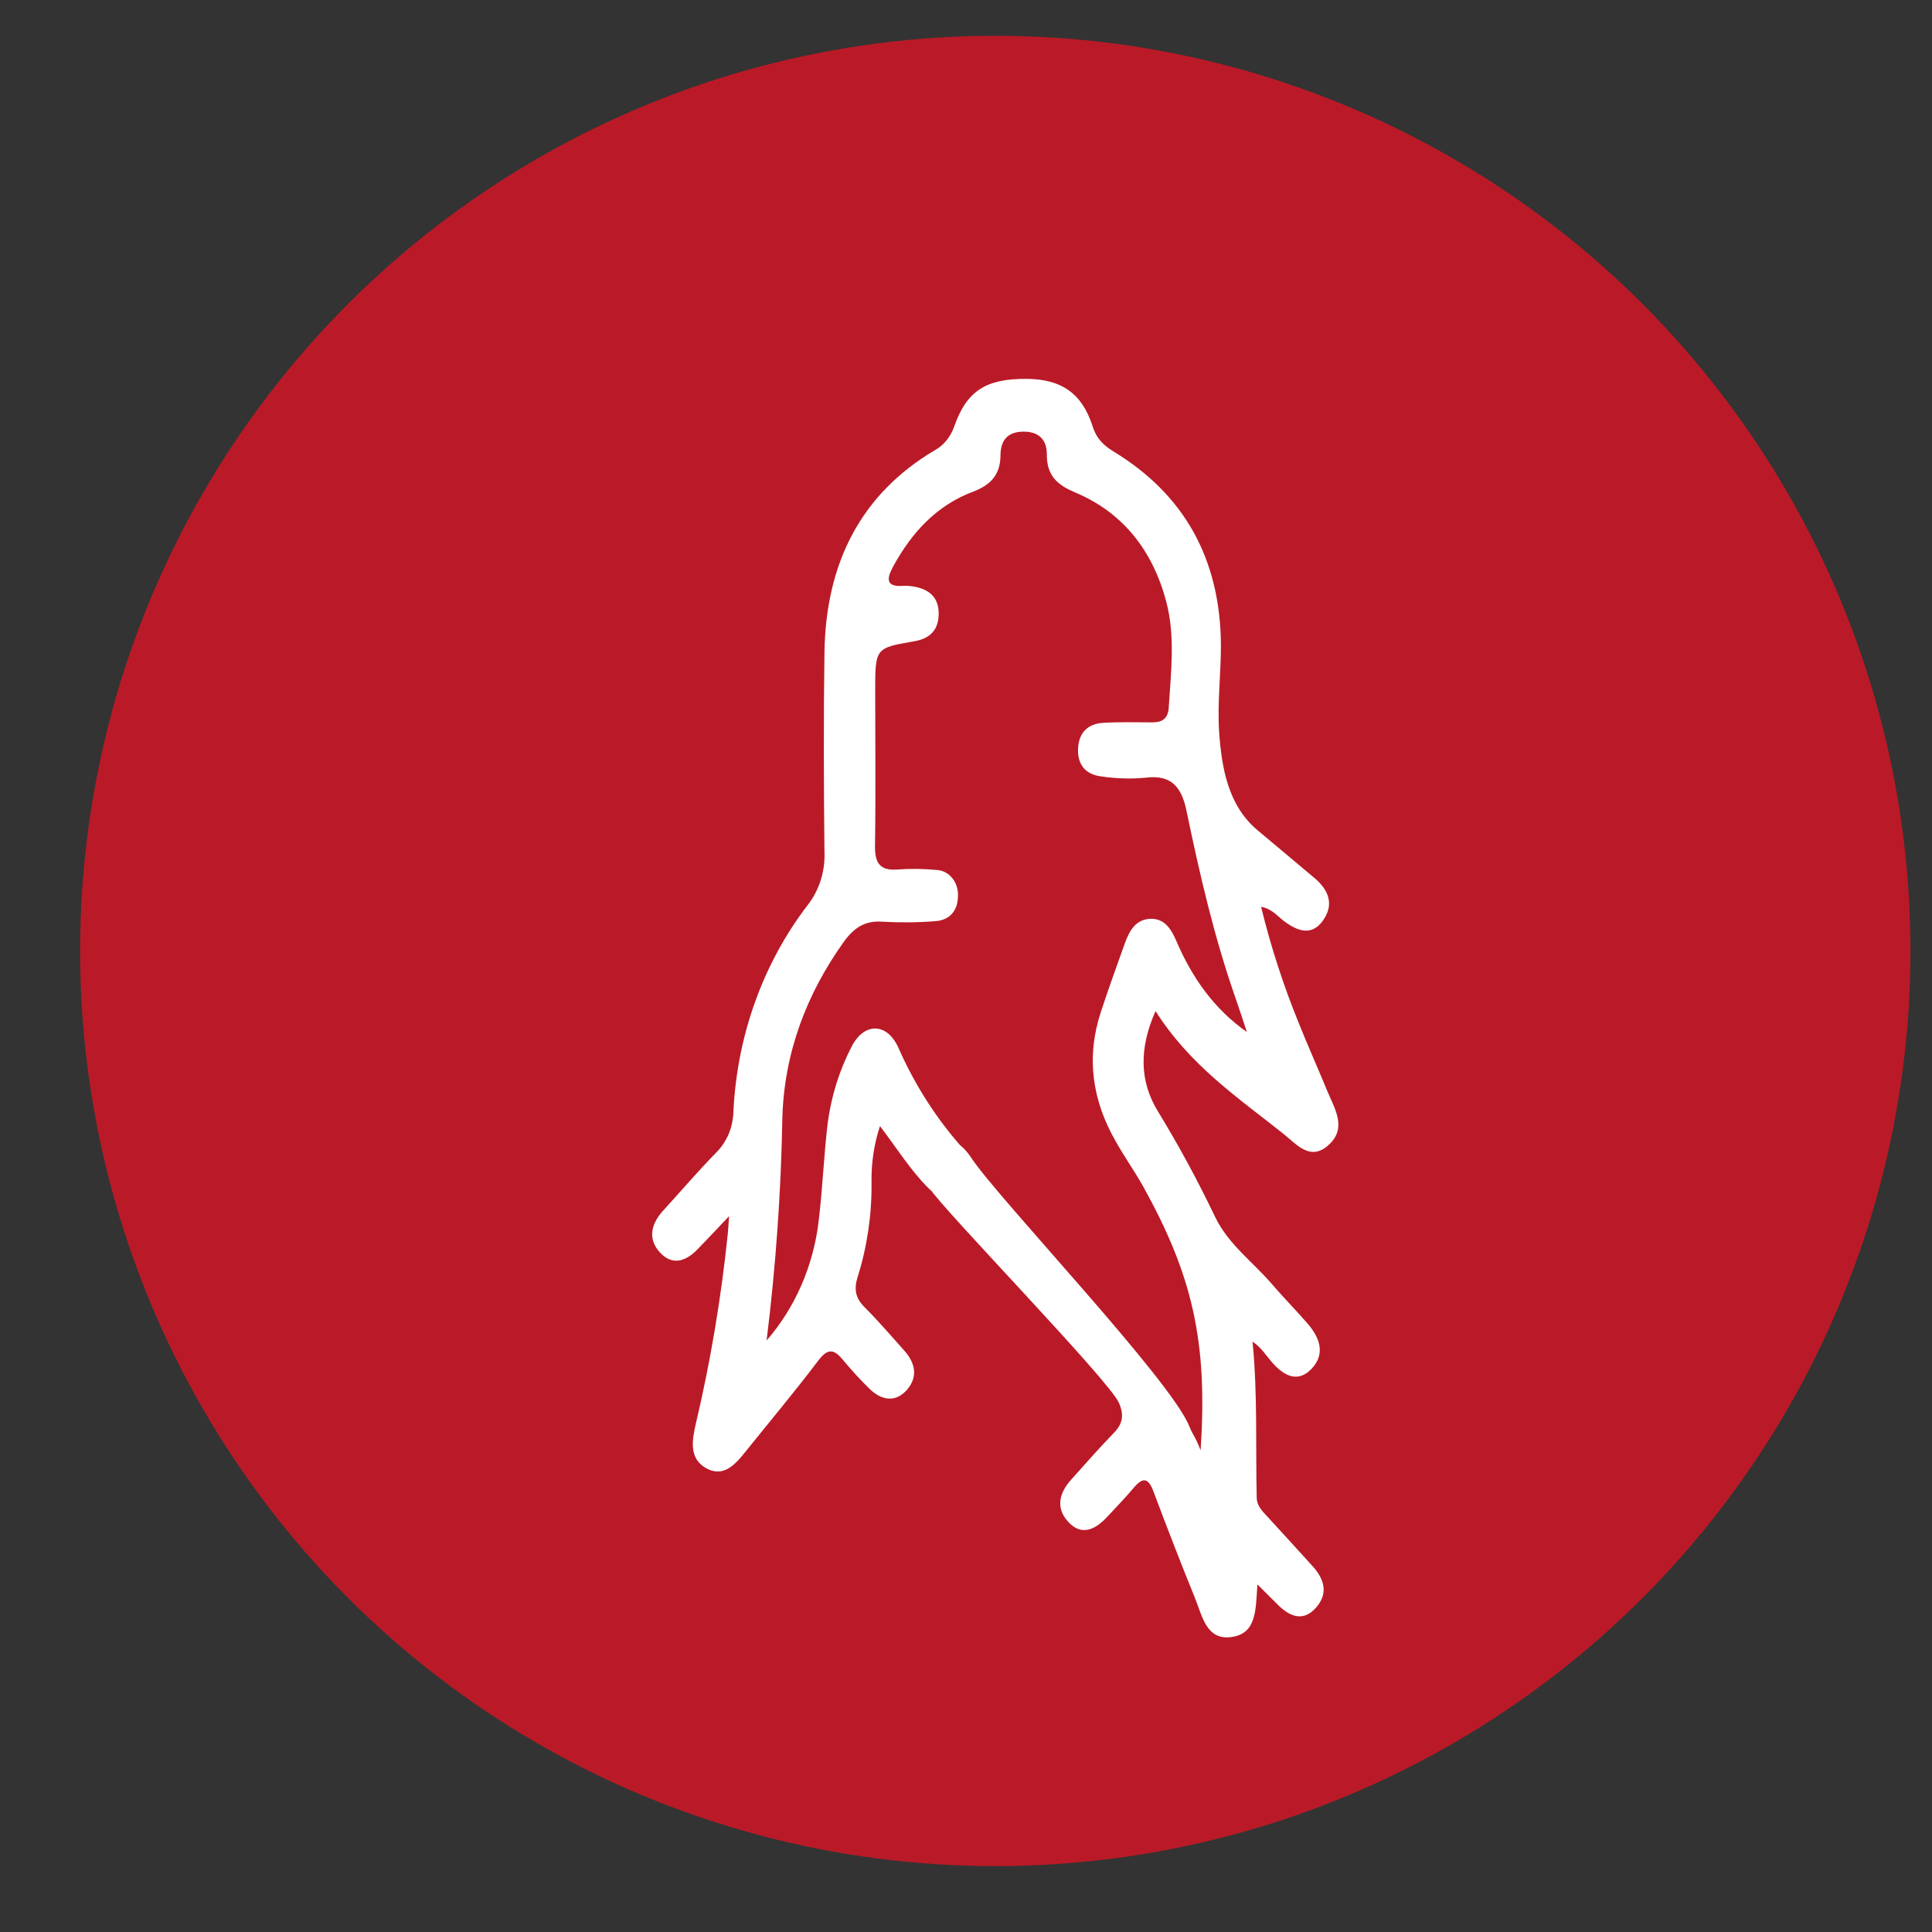 <?xml version="1.0" encoding="utf-8"?>
<!-- Generator: Adobe Illustrator 16.0.0, SVG Export Plug-In . SVG Version: 6.00 Build 0)  -->
<!DOCTYPE svg PUBLIC "-//W3C//DTD SVG 1.1//EN" "http://www.w3.org/Graphics/SVG/1.1/DTD/svg11.dtd">
<svg width="19" height="19" viewBox="0 0 19 19" fill="none" xmlns="http://www.w3.org/2000/svg">
<rect x="0" y="0" width="19" height="19" fill="#333333" stroke="none"/>
<circle cx="9.788" cy="9.352" r="9" fill="#BA1A27"/>
<path d="M12.366 15.582C12.348 15.835 12.359 16.064 12.111 16.099C11.864 16.134 11.824 15.894 11.752 15.716C11.612 15.371 11.477 15.024 11.346 14.674C11.293 14.529 11.239 14.525 11.147 14.634C11.063 14.735 10.971 14.827 10.883 14.923C10.763 15.05 10.627 15.108 10.498 14.958C10.379 14.822 10.422 14.676 10.533 14.553C10.672 14.398 10.809 14.241 10.954 14.092C11.042 14.002 11.057 13.915 11.003 13.794C10.903 13.57 9.275 11.896 9.145 11.69C9.052 11.54 9.023 11.384 9.178 11.267C9.333 11.15 9.457 11.244 9.552 11.387C9.822 11.794 11.518 13.571 11.697 14.029C11.742 14.137 11.742 14.099 11.807 14.262C11.88 13.188 11.723 12.533 11.239 11.662C11.154 11.511 11.055 11.373 10.97 11.22C10.743 10.823 10.679 10.401 10.826 9.953C10.9 9.726 10.982 9.502 11.062 9.277C11.107 9.153 11.168 9.044 11.309 9.036C11.449 9.029 11.517 9.133 11.569 9.255C11.724 9.616 11.94 9.923 12.262 10.149C12.226 10.04 12.191 9.93 12.153 9.822C11.942 9.221 11.798 8.598 11.668 7.971C11.617 7.725 11.506 7.618 11.268 7.648C11.121 7.662 10.973 7.657 10.827 7.635C10.687 7.618 10.595 7.53 10.602 7.363C10.61 7.195 10.707 7.118 10.847 7.109C11.008 7.099 11.17 7.103 11.332 7.104C11.425 7.104 11.487 7.072 11.494 6.957C11.515 6.612 11.559 6.266 11.472 5.927C11.337 5.407 11.037 5.038 10.574 4.843C10.408 4.773 10.293 4.686 10.295 4.468C10.295 4.31 10.201 4.243 10.062 4.245C9.923 4.247 9.841 4.315 9.839 4.477C9.839 4.678 9.731 4.774 9.568 4.836C9.218 4.967 8.968 5.231 8.782 5.574C8.717 5.694 8.715 5.771 8.873 5.762C8.917 5.759 8.962 5.763 9.005 5.772C9.142 5.801 9.236 5.878 9.231 6.047C9.226 6.215 9.126 6.283 8.989 6.307C8.608 6.373 8.607 6.372 8.607 6.798C8.607 7.304 8.613 7.811 8.605 8.317C8.602 8.498 8.663 8.564 8.826 8.551C8.95 8.542 9.076 8.543 9.2 8.555C9.23 8.555 9.26 8.562 9.287 8.574C9.315 8.587 9.34 8.606 9.36 8.63C9.381 8.654 9.397 8.682 9.407 8.713C9.418 8.743 9.422 8.776 9.421 8.809C9.421 8.959 9.336 9.05 9.2 9.059C9.024 9.073 8.847 9.074 8.671 9.064C8.505 9.052 8.395 9.127 8.297 9.264C7.932 9.775 7.711 10.355 7.694 10.997C7.681 11.728 7.629 12.458 7.539 13.183C7.821 12.859 8.001 12.445 8.052 12.001C8.09 11.683 8.102 11.362 8.14 11.044C8.175 10.781 8.254 10.527 8.374 10.295C8.496 10.054 8.72 10.054 8.833 10.299C8.995 10.669 9.212 11.007 9.475 11.3C9.586 11.42 9.623 11.569 9.495 11.704C9.367 11.838 9.242 11.797 9.124 11.678C8.952 11.504 8.819 11.292 8.654 11.074C8.595 11.253 8.567 11.443 8.571 11.633C8.574 11.947 8.528 12.259 8.435 12.556C8.396 12.678 8.413 12.766 8.501 12.854C8.637 12.99 8.763 13.136 8.891 13.28C8.997 13.398 9.033 13.535 8.921 13.666C8.809 13.796 8.669 13.774 8.55 13.657C8.457 13.566 8.369 13.469 8.285 13.368C8.192 13.256 8.132 13.268 8.043 13.386C7.809 13.695 7.56 13.991 7.318 14.293C7.216 14.42 7.101 14.531 6.938 14.435C6.776 14.339 6.806 14.164 6.842 14.006C6.987 13.392 7.092 12.767 7.157 12.137C7.161 12.098 7.163 12.06 7.17 11.96C7.043 12.094 6.952 12.192 6.858 12.288C6.742 12.407 6.609 12.449 6.488 12.315C6.367 12.181 6.406 12.034 6.518 11.91C6.694 11.717 6.865 11.517 7.047 11.331C7.098 11.28 7.139 11.217 7.168 11.148C7.196 11.078 7.211 11.003 7.213 10.927C7.249 10.183 7.505 9.472 7.943 8.901C8.058 8.754 8.117 8.565 8.108 8.372C8.101 7.721 8.099 7.07 8.108 6.419C8.12 5.535 8.469 4.86 9.186 4.432C9.279 4.383 9.35 4.296 9.385 4.191C9.51 3.84 9.7 3.723 10.098 3.726C10.436 3.729 10.64 3.865 10.745 4.192C10.786 4.321 10.858 4.383 10.957 4.444C11.635 4.858 12.001 5.483 12.007 6.342C12.007 6.631 11.97 6.925 11.99 7.207C12.015 7.554 12.078 7.922 12.366 8.164C12.552 8.321 12.74 8.476 12.926 8.634C13.058 8.745 13.126 8.885 13.014 9.048C12.902 9.211 12.76 9.158 12.627 9.058C12.562 9.01 12.51 8.937 12.402 8.918C12.497 9.307 12.62 9.687 12.77 10.055C12.861 10.284 12.962 10.507 13.055 10.734C13.127 10.907 13.249 11.093 13.067 11.259C12.886 11.425 12.752 11.254 12.62 11.149C12.176 10.796 11.704 10.479 11.364 9.943C11.202 10.309 11.204 10.633 11.39 10.934C11.594 11.268 11.781 11.614 11.951 11.97C12.083 12.242 12.329 12.416 12.518 12.639C12.629 12.768 12.748 12.888 12.859 13.016C12.97 13.145 13.043 13.306 12.9 13.46C12.763 13.604 12.628 13.53 12.515 13.404C12.454 13.335 12.405 13.252 12.318 13.194C12.369 13.716 12.347 14.223 12.359 14.729C12.361 14.817 12.424 14.87 12.475 14.927C12.62 15.086 12.767 15.245 12.911 15.405C13.022 15.529 13.066 15.668 12.944 15.808C12.822 15.948 12.693 15.904 12.575 15.79C12.518 15.734 12.459 15.675 12.366 15.582Z" fill="white"/>
</svg>



